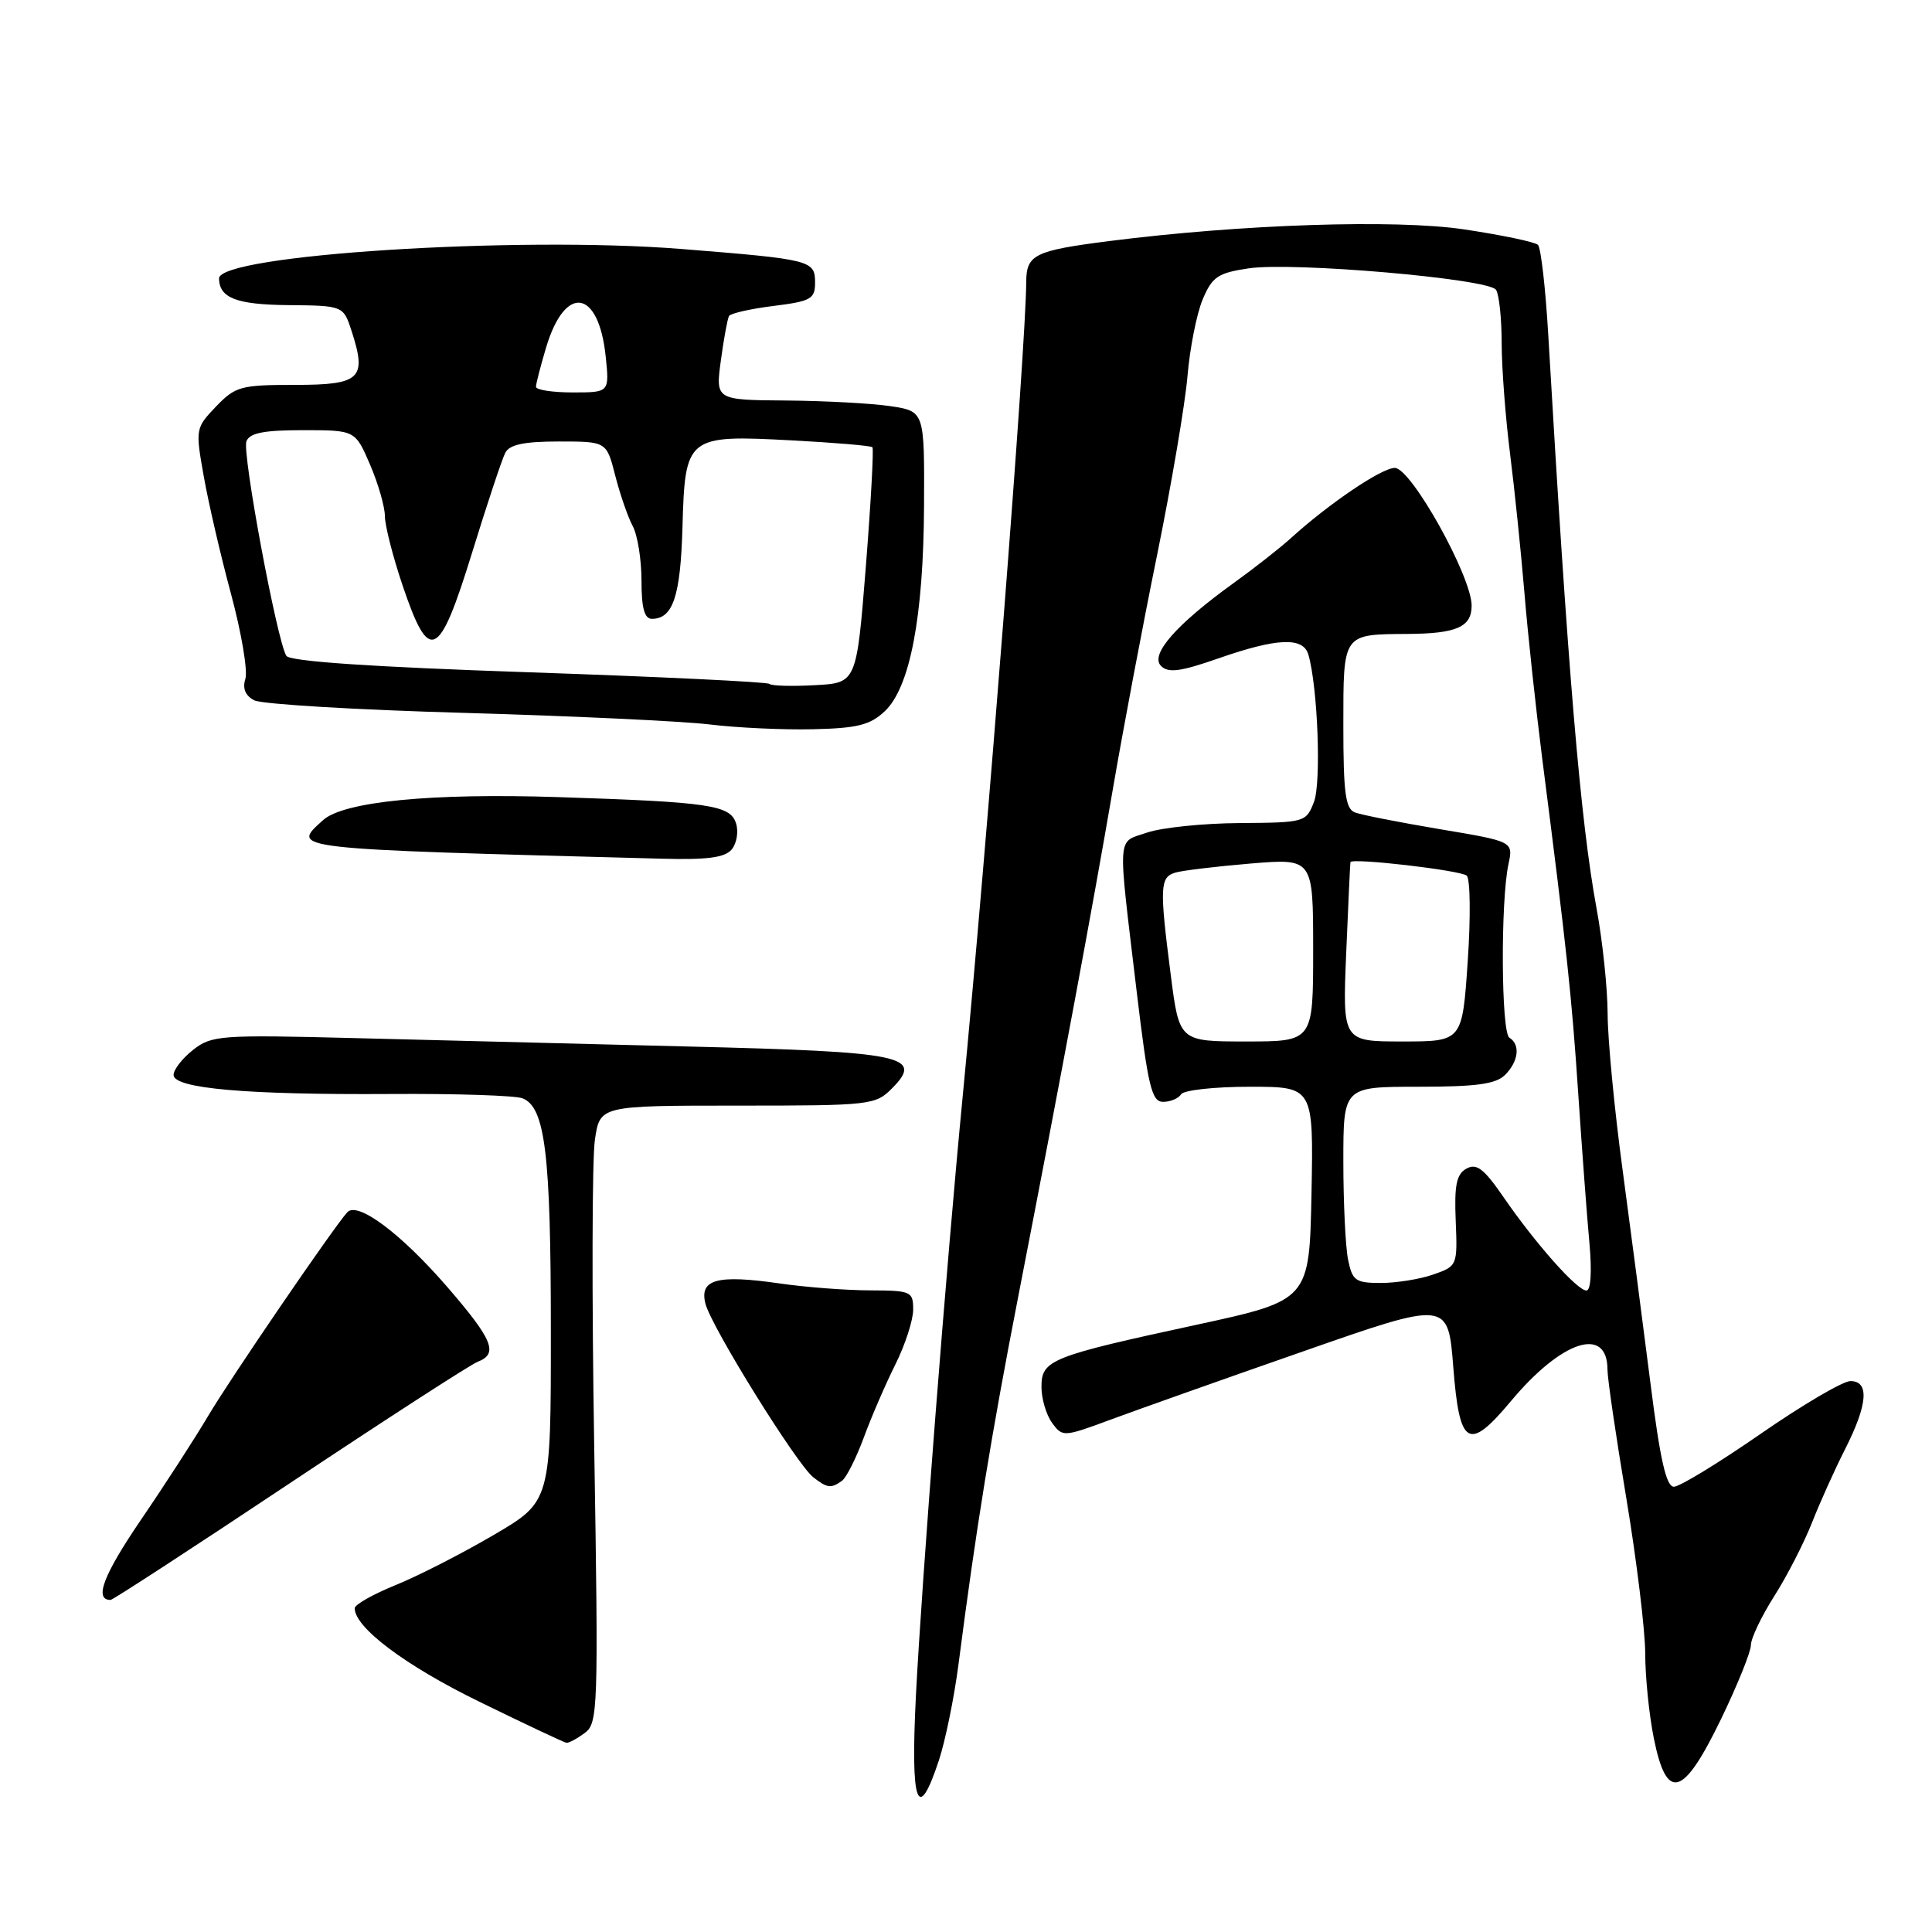 <?xml version="1.0" encoding="UTF-8" standalone="no"?>
<!DOCTYPE svg PUBLIC "-//W3C//DTD SVG 1.1//EN" "http://www.w3.org/Graphics/SVG/1.1/DTD/svg11.dtd" >
<svg xmlns="http://www.w3.org/2000/svg" xmlns:xlink="http://www.w3.org/1999/xlink" version="1.1" viewBox="0 0 256 256">
 <g >
 <path fill="currentColor"
d=" M 124.41 233.25 C 125.27 230.64 126.44 224.90 127.01 220.50 C 129.36 202.34 131.29 190.47 134.98 171.50 C 140.75 141.80 144.78 120.19 147.47 104.50 C 148.79 96.80 151.42 82.85 153.33 73.50 C 155.23 64.15 157.04 53.50 157.35 49.82 C 157.66 46.15 158.56 41.60 159.35 39.70 C 160.62 36.68 161.35 36.17 165.44 35.56 C 171.30 34.68 197.25 36.93 198.23 38.40 C 198.64 39.01 198.98 42.21 198.98 45.53 C 198.99 48.84 199.49 55.37 200.08 60.03 C 200.67 64.69 201.53 73.00 201.99 78.50 C 202.44 84.00 203.51 93.90 204.35 100.50 C 207.60 125.84 208.26 131.92 209.13 145.00 C 209.63 152.43 210.29 161.31 210.61 164.75 C 210.95 168.52 210.79 171.00 210.21 171.00 C 208.98 171.00 203.49 164.82 199.24 158.65 C 196.63 154.85 195.65 154.10 194.31 154.85 C 192.99 155.58 192.69 157.04 192.89 161.77 C 193.13 167.69 193.10 167.77 189.92 168.88 C 188.15 169.50 185.02 170.00 182.98 170.00 C 179.60 170.00 179.19 169.70 178.62 166.88 C 178.28 165.16 178.00 159.31 178.00 153.88 C 178.00 144.00 178.00 144.00 187.93 144.00 C 195.62 144.00 198.21 143.65 199.43 142.43 C 201.22 140.64 201.48 138.41 200.00 137.50 C 198.91 136.83 198.82 119.44 199.88 114.50 C 200.52 111.50 200.52 111.50 190.79 109.87 C 185.45 108.97 180.38 107.98 179.53 107.65 C 178.28 107.17 178.00 105.04 178.00 96.15 C 178.00 83.88 177.87 84.06 186.50 84.00 C 193.02 83.96 195.00 83.08 195.00 80.25 C 195.00 76.38 186.98 62.00 184.82 62.00 C 183.07 62.00 176.07 66.74 171.00 71.35 C 169.62 72.60 166.25 75.25 163.50 77.23 C 155.87 82.73 152.34 86.74 153.84 88.24 C 154.81 89.21 156.41 89.00 161.47 87.23 C 169.25 84.52 172.69 84.38 173.37 86.75 C 174.61 91.06 175.09 103.69 174.11 106.25 C 173.07 108.95 172.90 109.00 164.27 109.06 C 159.45 109.09 153.93 109.66 152.00 110.32 C 147.95 111.72 148.07 109.98 150.60 131.25 C 152.12 144.00 152.60 146.00 154.12 146.00 C 155.09 146.00 156.16 145.55 156.50 145.00 C 156.84 144.45 160.93 144.00 165.59 144.00 C 174.05 144.00 174.05 144.00 173.78 158.15 C 173.50 172.30 173.50 172.30 158.50 175.55 C 139.13 179.74 138.00 180.20 138.00 183.78 C 138.00 185.34 138.63 187.48 139.41 188.54 C 140.79 190.43 140.93 190.42 147.16 188.11 C 150.65 186.82 162.13 182.74 172.69 179.06 C 191.88 172.35 191.88 172.35 192.57 181.18 C 193.39 191.68 194.59 192.38 200.22 185.64 C 206.95 177.59 213.00 175.63 213.00 181.50 C 213.00 182.66 214.12 190.33 215.50 198.55 C 216.87 206.77 217.99 216.01 218.00 219.08 C 218.00 222.15 218.51 227.22 219.14 230.33 C 220.84 238.79 223.02 238.17 228.04 227.80 C 230.22 223.29 232.00 218.88 232.00 218.00 C 232.00 217.11 233.38 214.21 235.07 211.54 C 236.77 208.88 239.01 204.50 240.07 201.83 C 241.12 199.15 243.11 194.73 244.49 192.01 C 247.49 186.09 247.73 183.00 245.19 183.00 C 244.20 183.00 238.84 186.15 233.28 190.00 C 227.72 193.85 222.56 197.00 221.80 197.00 C 220.78 197.00 219.97 193.41 218.69 183.25 C 217.73 175.69 216.07 162.97 215.00 155.00 C 213.92 147.03 213.03 137.74 213.02 134.36 C 213.01 130.98 212.35 124.68 211.55 120.36 C 209.42 108.80 207.75 88.98 205.15 44.33 C 204.79 38.19 204.18 32.84 203.79 32.45 C 203.40 32.06 198.98 31.14 193.97 30.39 C 184.86 29.04 164.55 29.71 147.00 31.94 C 137.07 33.21 136.00 33.73 135.98 37.37 C 135.94 45.98 130.81 111.68 127.54 145.50 C 125.40 167.61 122.13 209.58 121.36 224.75 C 120.64 239.11 121.59 241.78 124.41 233.25 Z  M 77.47 229.64 C 79.24 228.35 79.30 226.57 78.74 191.89 C 78.41 171.88 78.45 153.47 78.83 151.00 C 79.50 146.50 79.50 146.50 97.72 146.50 C 115.42 146.50 116.00 146.43 118.22 144.19 C 122.44 139.92 119.79 139.37 91.27 138.67 C 77.10 138.31 57.10 137.81 46.84 137.55 C 29.19 137.10 28.03 137.19 25.59 139.11 C 24.16 140.23 23.00 141.73 23.00 142.43 C 23.00 144.23 32.62 145.08 51.74 144.96 C 60.41 144.90 68.28 145.16 69.23 145.53 C 72.23 146.69 72.99 152.86 72.99 176.23 C 73.00 198.95 73.00 198.95 65.40 203.40 C 61.22 205.85 55.37 208.84 52.40 210.04 C 49.43 211.25 47.00 212.62 47.00 213.10 C 47.00 215.66 53.73 220.71 63.50 225.48 C 69.55 228.44 74.75 230.89 75.06 230.93 C 75.37 230.97 76.45 230.39 77.47 229.64 Z  M 38.38 196.55 C 51.15 188.05 62.36 180.80 63.30 180.44 C 66.07 179.38 65.32 177.53 59.25 170.51 C 53.16 163.47 47.40 159.16 46.03 160.62 C 44.32 162.46 30.46 182.73 27.55 187.67 C 25.87 190.51 21.88 196.69 18.67 201.39 C 13.68 208.73 12.44 212.00 14.65 212.00 C 14.94 212.00 25.62 205.05 38.38 196.55 Z  M 111.55 196.23 C 112.13 195.83 113.43 193.25 114.45 190.50 C 115.46 187.75 117.35 183.38 118.65 180.78 C 119.94 178.19 121.00 174.93 121.00 173.53 C 121.00 171.12 120.73 171.00 115.25 170.98 C 112.09 170.97 106.71 170.56 103.29 170.06 C 95.03 168.87 92.66 169.51 93.47 172.73 C 94.24 175.80 105.58 194.05 107.77 195.75 C 109.62 197.19 110.10 197.25 111.55 196.23 Z  M 96.96 112.55 C 97.62 111.75 97.88 110.20 97.53 109.10 C 96.76 106.67 94.02 106.27 73.92 105.62 C 57.12 105.07 45.53 106.21 42.81 108.67 C 38.53 112.54 37.78 112.46 87.63 113.78 C 93.72 113.95 96.06 113.64 96.96 112.55 Z  M 117.22 94.26 C 120.58 91.11 122.37 81.77 122.44 67.00 C 122.50 54.50 122.50 54.50 118.00 53.82 C 115.53 53.45 109.30 53.11 104.16 53.07 C 94.81 53.00 94.81 53.00 95.52 47.75 C 95.91 44.86 96.40 42.22 96.60 41.87 C 96.81 41.52 99.45 40.92 102.49 40.54 C 107.45 39.92 108.00 39.62 108.00 37.45 C 108.00 34.49 107.51 34.37 90.27 32.99 C 68.41 31.25 28.93 33.77 29.02 36.91 C 29.08 39.49 31.33 40.36 38.17 40.43 C 45.50 40.50 45.50 40.50 46.61 43.93 C 48.63 50.19 47.77 51.00 39.07 51.00 C 31.90 51.00 31.19 51.20 28.62 53.87 C 25.91 56.71 25.88 56.84 27.00 63.12 C 27.62 66.63 29.25 73.67 30.63 78.77 C 32.00 83.87 32.85 88.90 32.51 89.96 C 32.11 91.23 32.51 92.19 33.70 92.80 C 34.69 93.31 47.20 94.06 61.50 94.46 C 75.80 94.87 90.42 95.56 94.00 95.99 C 97.58 96.43 103.73 96.72 107.69 96.63 C 113.59 96.50 115.29 96.07 117.22 94.26 Z  M 155.13 129.18 C 153.63 117.50 153.69 116.23 155.75 115.62 C 156.71 115.34 161.21 114.80 165.75 114.42 C 174.00 113.74 174.00 113.74 174.00 125.87 C 174.00 138.00 174.00 138.00 165.13 138.00 C 156.26 138.00 156.26 138.00 155.13 129.18 Z  M 178.38 126.25 C 178.65 119.79 178.90 114.38 178.94 114.24 C 179.09 113.64 193.58 115.32 194.35 116.03 C 194.82 116.46 194.88 121.57 194.48 127.40 C 193.76 138.00 193.76 138.00 185.83 138.00 C 177.89 138.00 177.89 138.00 178.38 126.25 Z  M 101.95 90.62 C 101.70 90.36 87.34 89.67 70.06 89.08 C 49.15 88.37 38.39 87.64 37.94 86.90 C 36.70 84.89 32.06 60.00 32.65 58.48 C 33.07 57.37 34.94 57.00 40.14 57.00 C 47.07 57.00 47.07 57.00 49.04 61.58 C 50.12 64.10 51.00 67.17 51.00 68.39 C 51.00 69.61 52.05 73.74 53.34 77.56 C 56.88 88.04 58.16 87.45 62.53 73.31 C 64.53 66.82 66.52 60.83 66.95 60.00 C 67.51 58.91 69.43 58.50 74.04 58.50 C 80.37 58.50 80.37 58.50 81.52 63.01 C 82.15 65.48 83.19 68.49 83.83 69.69 C 84.48 70.89 85.00 74.15 85.00 76.93 C 85.00 80.57 85.39 82.00 86.38 82.00 C 89.17 82.00 90.17 79.00 90.43 69.90 C 90.77 57.80 90.99 57.61 104.87 58.35 C 110.57 58.65 115.40 59.06 115.60 59.26 C 115.79 59.46 115.40 66.57 114.73 75.06 C 113.50 90.50 113.50 90.50 107.96 90.79 C 104.91 90.96 102.21 90.88 101.95 90.62 Z  M 71.02 51.25 C 71.02 50.84 71.63 48.50 72.36 46.05 C 74.88 37.61 79.33 38.29 80.26 47.25 C 80.75 52.00 80.75 52.00 75.88 52.00 C 73.19 52.00 71.01 51.66 71.02 51.25 Z "/>
</g>
</svg>